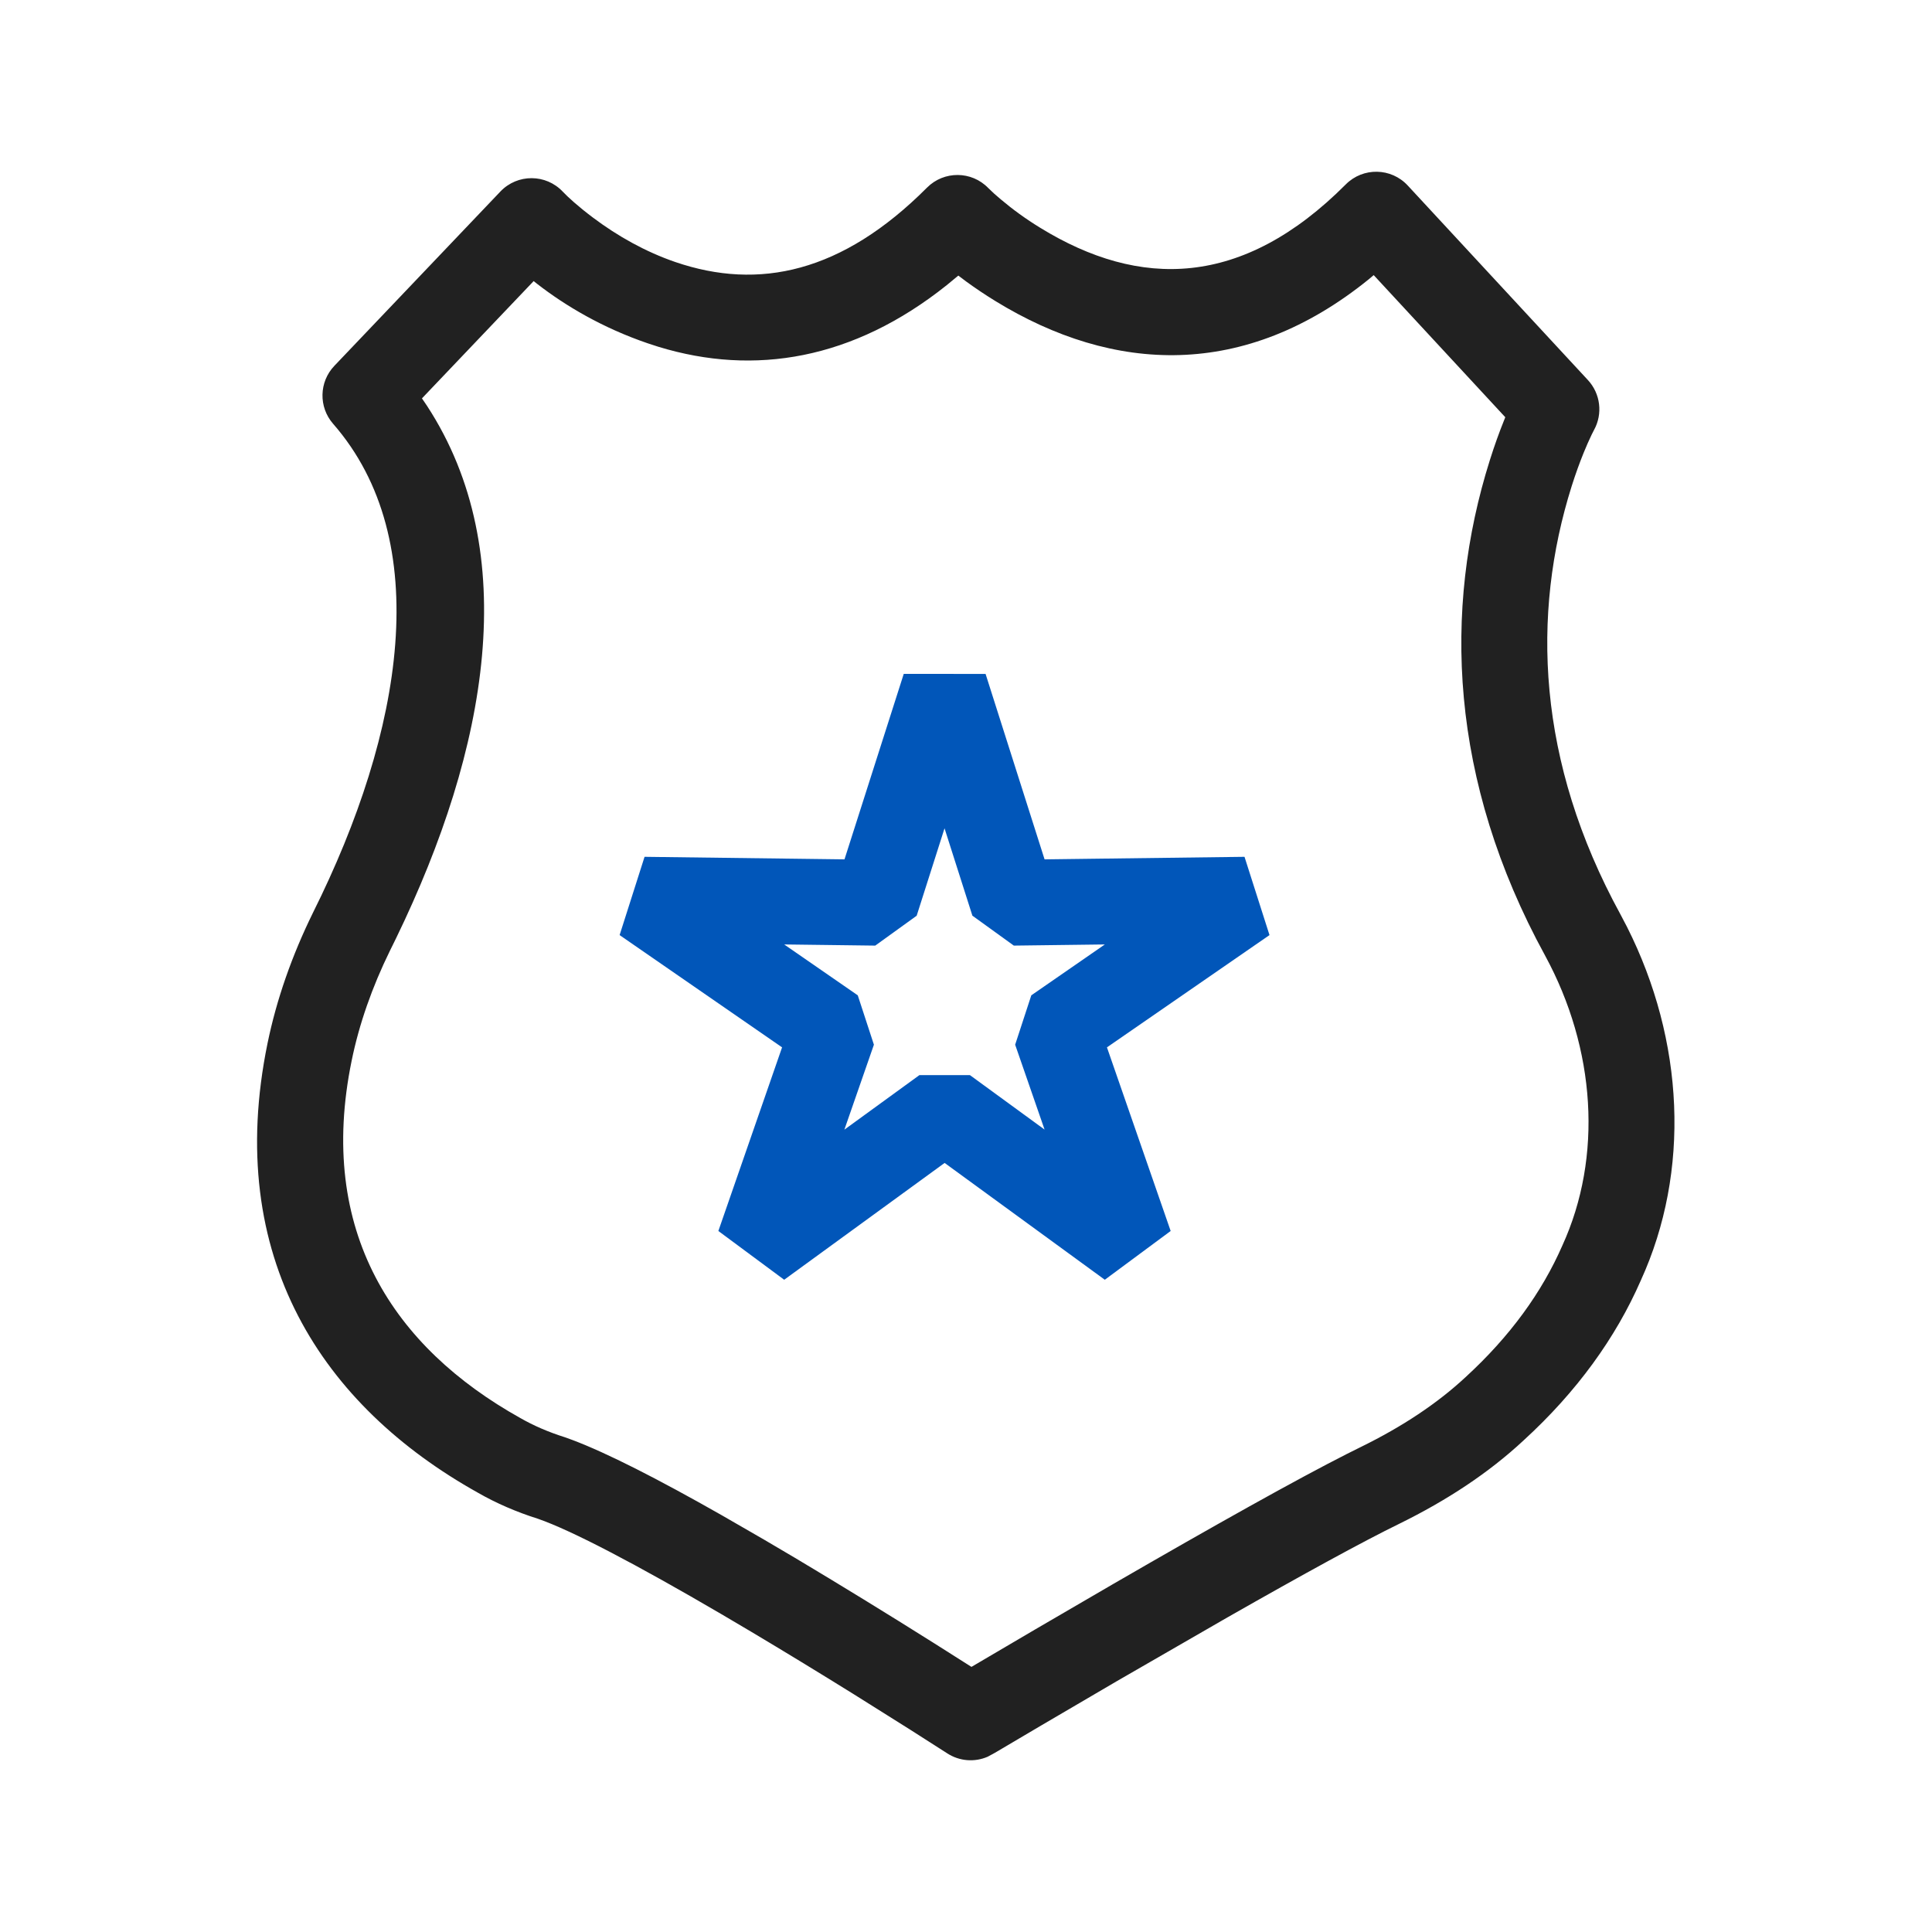 <?xml version="1.0" encoding="UTF-8"?>
<svg width="45px" height="45px" viewBox="0 0 45 45" version="1.1" xmlns="http://www.w3.org/2000/svg" xmlns:xlink="http://www.w3.org/1999/xlink">
    <title>ic_face</title>
    <g id="页面-1" stroke="none" stroke-width="1" fill="none" fill-rule="evenodd">
        <g id="API接口icon备份" transform="translate(-110, -299)" fill-rule="nonzero">
            <g id="编组备份-4" transform="translate(110, 299)">
                <g id="编组-37" transform="translate(5.988, 4)">
                    <path d="M25.359,0.294 C22.947,2.714 20.557,2.728 18.243,1.307 C17.901,1.098 17.594,0.873 17.329,0.649 L17.17,0.512 L17.031,0.38 C16.642,-0.022 15.999,-0.026 15.604,0.37 C13.626,2.354 11.685,2.767 9.744,2.104 C9.05,1.866 8.4,1.502 7.819,1.065 C7.473,0.805 7.234,0.585 7.122,0.466 C6.729,0.047 6.065,0.044 5.668,0.46 L1.799,4.522 C1.443,4.896 1.43,5.48 1.77,5.87 C4.144,8.587 3.414,13.028 1.301,17.26 C0.811,18.258 0.453,19.28 0.243,20.302 C-0.78,25.289 1.532,28.751 5.143,30.768 C5.569,31.013 6.049,31.22 6.542,31.375 C7.322,31.645 8.841,32.441 10.812,33.595 L11.503,34.003 C12.284,34.468 13.088,34.959 13.887,35.455 L15.216,36.29 L16.075,36.839 C16.359,37.023 16.713,37.05 17.018,36.917 L17.182,36.828 L18.261,36.191 L20.038,35.15 L22.6,33.673 C24.373,32.663 25.766,31.9 26.601,31.493 C27.721,30.943 28.692,30.302 29.502,29.547 C30.741,28.414 31.646,27.158 32.229,25.825 C33.391,23.281 33.244,20.237 31.908,17.589 L31.755,17.297 C29.806,13.734 29.678,10.309 30.62,7.321 C30.71,7.037 30.804,6.779 30.898,6.547 L30.992,6.325 C31.064,6.163 31.116,6.059 31.139,6.017 C31.348,5.639 31.291,5.17 30.998,4.853 L26.801,0.321 C26.415,-0.096 25.76,-0.108 25.359,0.294 Z M26.008,2.408 L29.073,5.718 L29.037,5.809 C28.932,6.069 28.822,6.373 28.713,6.719 C27.618,10.192 27.766,14.173 29.999,18.255 C31.183,20.432 31.344,22.949 30.403,25.009 C29.927,26.098 29.186,27.125 28.146,28.078 C27.483,28.694 26.673,29.229 25.721,29.697 L25.39,29.862 C24.211,30.459 22.31,31.523 19.939,32.895 L18.131,33.948 L16.639,34.825 L15.749,34.261 C14.678,33.587 13.583,32.914 12.526,32.284 L11.822,31.869 L10.82,31.291 C9.328,30.443 8.148,29.842 7.337,29.537 L7.168,29.476 C6.784,29.355 6.438,29.205 6.13,29.028 C3.187,27.385 1.385,24.686 2.203,20.704 C2.377,19.853 2.679,18.991 3.093,18.147 L3.241,17.846 C5.382,13.432 6.187,8.872 3.96,5.456 L3.84,5.279 L6.442,2.547 L6.517,2.607 C7.188,3.129 8.058,3.641 9.098,3.996 L9.347,4.077 C11.587,4.762 13.888,4.377 16.063,2.642 L16.333,2.419 L16.522,2.561 C16.724,2.708 16.949,2.86 17.196,3.012 C19.952,4.703 23.006,4.844 25.893,2.505 L26.008,2.408 Z" id="路径" fill="#212121"></path>
                    <path d="M15.062,11.696 L13.682,16.016 L9.025,15.957 L8.444,17.78 L12.228,20.395 L10.744,24.672 L12.277,25.808 L16.014,23.087 L19.745,25.808 L21.279,24.672 L19.795,20.395 L23.581,17.78 L22.999,15.957 L18.342,16.016 L16.968,11.697 L15.062,11.696 Z M16.012,15.293 L16.661,17.328 L17.626,18.025 L19.746,17.998 L18.033,19.183 L17.657,20.333 L18.342,22.31 L16.604,21.042 L15.426,21.042 L13.679,22.312 L14.367,20.333 L13.991,19.183 L12.277,17.998 L14.398,18.025 L15.363,17.329 L16.012,15.293 Z" id="路径" fill="#0156B9"></path>
                </g>
            </g>
        </g>
    </g>
</svg>